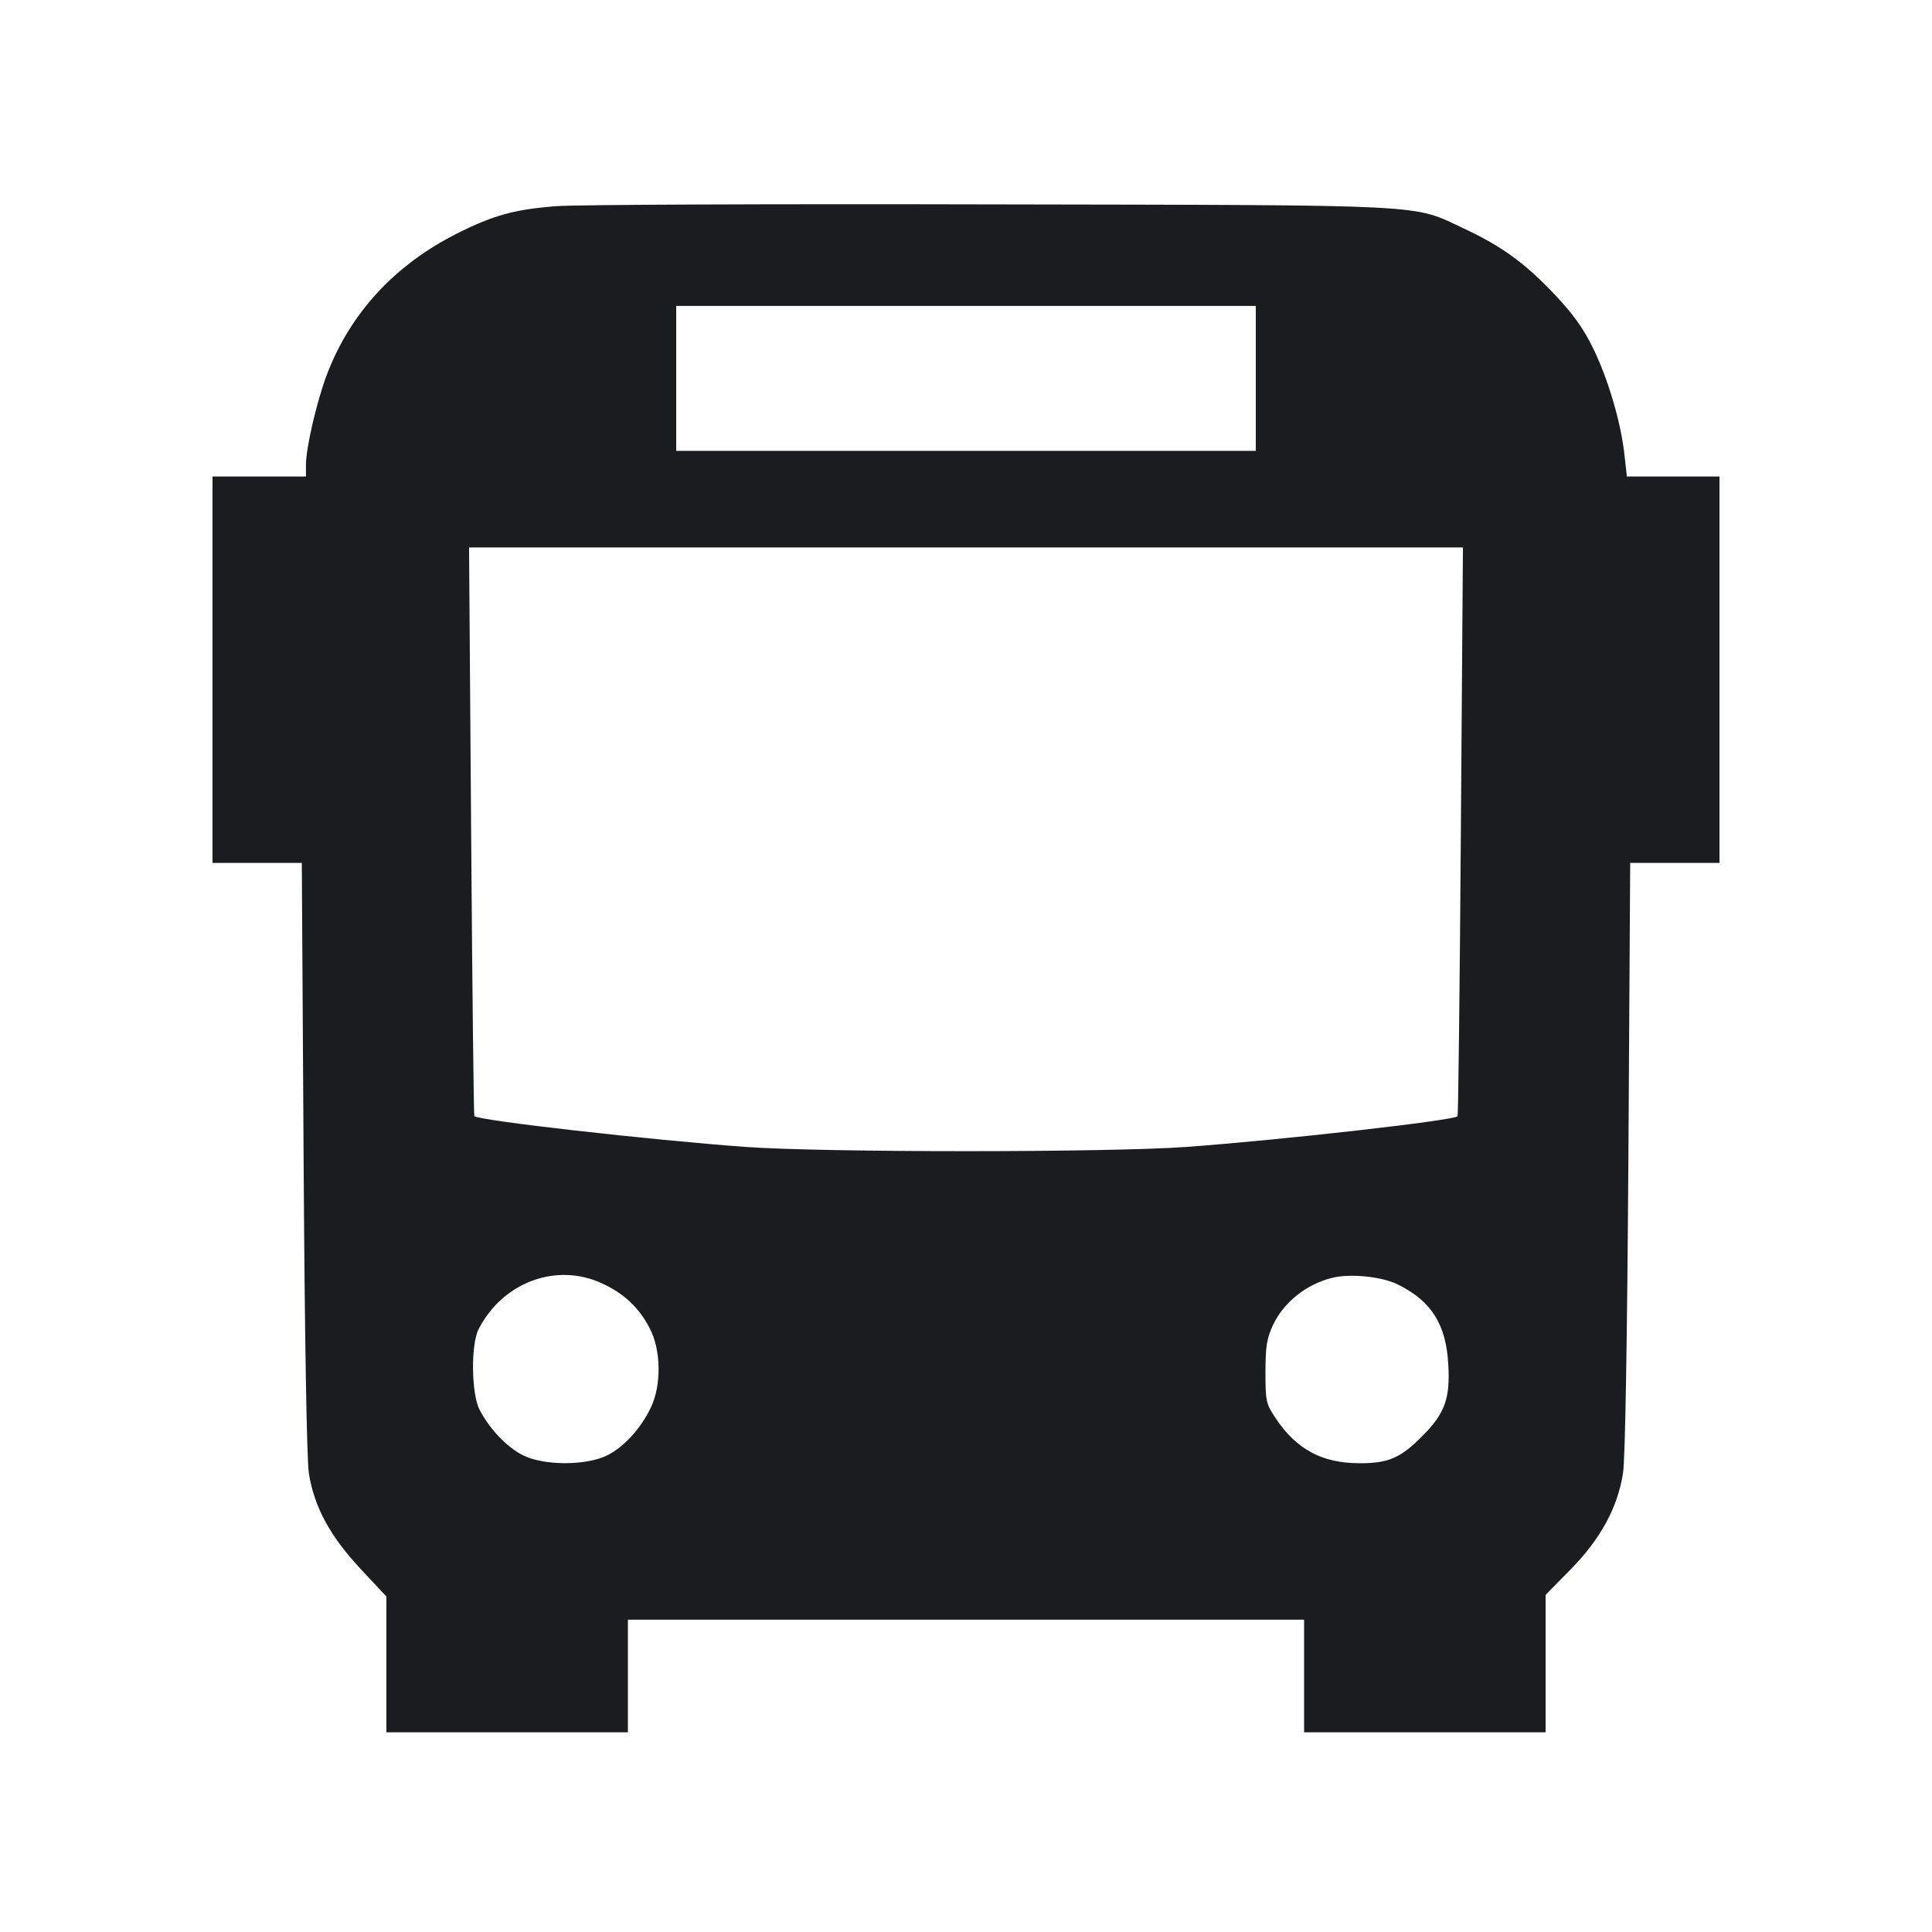 <svg width="14" height="14" viewBox="0 0 14 14" fill="none" xmlns="http://www.w3.org/2000/svg"><path d="M4.032 1.494 C 3.731 1.517,3.579 1.558,3.312 1.692 C 2.859 1.920,2.536 2.271,2.367 2.719 C 2.295 2.911,2.218 3.242,2.217 3.366 L 2.217 3.453 1.878 3.453 L 1.540 3.453 1.540 4.853 L 1.540 6.253 1.864 6.253 L 2.187 6.253 2.200 8.383 C 2.208 9.716,2.223 10.573,2.238 10.675 C 2.276 10.918,2.391 11.131,2.612 11.368 L 2.800 11.569 2.800 12.061 L 2.800 12.553 3.675 12.553 L 4.550 12.553 4.550 12.145 L 4.550 11.737 7.000 11.737 L 9.450 11.737 9.450 12.145 L 9.450 12.553 10.325 12.553 L 11.200 12.553 11.200 12.055 L 11.200 11.557 11.381 11.373 C 11.598 11.152,11.722 10.925,11.761 10.675 C 11.777 10.571,11.791 9.733,11.800 8.383 L 11.813 6.253 12.137 6.253 L 12.460 6.253 12.460 4.853 L 12.460 3.453 12.124 3.453 L 11.789 3.453 11.772 3.301 C 11.748 3.068,11.653 2.746,11.546 2.527 C 11.474 2.380,11.402 2.278,11.262 2.130 C 11.048 1.905,10.880 1.783,10.608 1.656 C 10.227 1.478,10.412 1.487,7.175 1.481 C 5.584 1.477,4.169 1.483,4.032 1.494 M9.100 2.742 L 9.100 3.267 7.000 3.267 L 4.900 3.267 4.900 2.742 L 4.900 2.217 7.000 2.217 L 9.100 2.217 9.100 2.742 M10.586 6.024 C 10.578 7.155,10.567 8.084,10.562 8.089 C 10.531 8.120,9.284 8.261,8.598 8.311 C 8.036 8.352,5.964 8.352,5.402 8.311 C 4.713 8.261,3.469 8.120,3.437 8.088 C 3.433 8.084,3.422 7.154,3.414 6.023 L 3.399 3.967 7.000 3.967 L 10.601 3.967 10.586 6.024 M4.363 9.300 C 4.523 9.374,4.630 9.475,4.708 9.625 C 4.791 9.783,4.794 10.039,4.716 10.200 C 4.641 10.356,4.519 10.488,4.396 10.548 C 4.245 10.621,3.944 10.621,3.793 10.547 C 3.678 10.492,3.546 10.354,3.475 10.215 C 3.415 10.099,3.411 9.741,3.469 9.630 C 3.644 9.290,4.033 9.147,4.363 9.300 M10.132 9.309 C 10.375 9.431,10.479 9.598,10.495 9.888 C 10.509 10.132,10.471 10.239,10.314 10.399 C 10.152 10.565,10.060 10.605,9.847 10.603 C 9.578 10.602,9.392 10.501,9.242 10.274 C 9.174 10.172,9.170 10.153,9.170 9.942 C 9.170 9.757,9.180 9.698,9.225 9.601 C 9.301 9.439,9.462 9.309,9.648 9.261 C 9.781 9.226,10.014 9.250,10.132 9.309 " fill="#1A1C1F" stroke="none" fill-rule="evenodd"></path></svg>